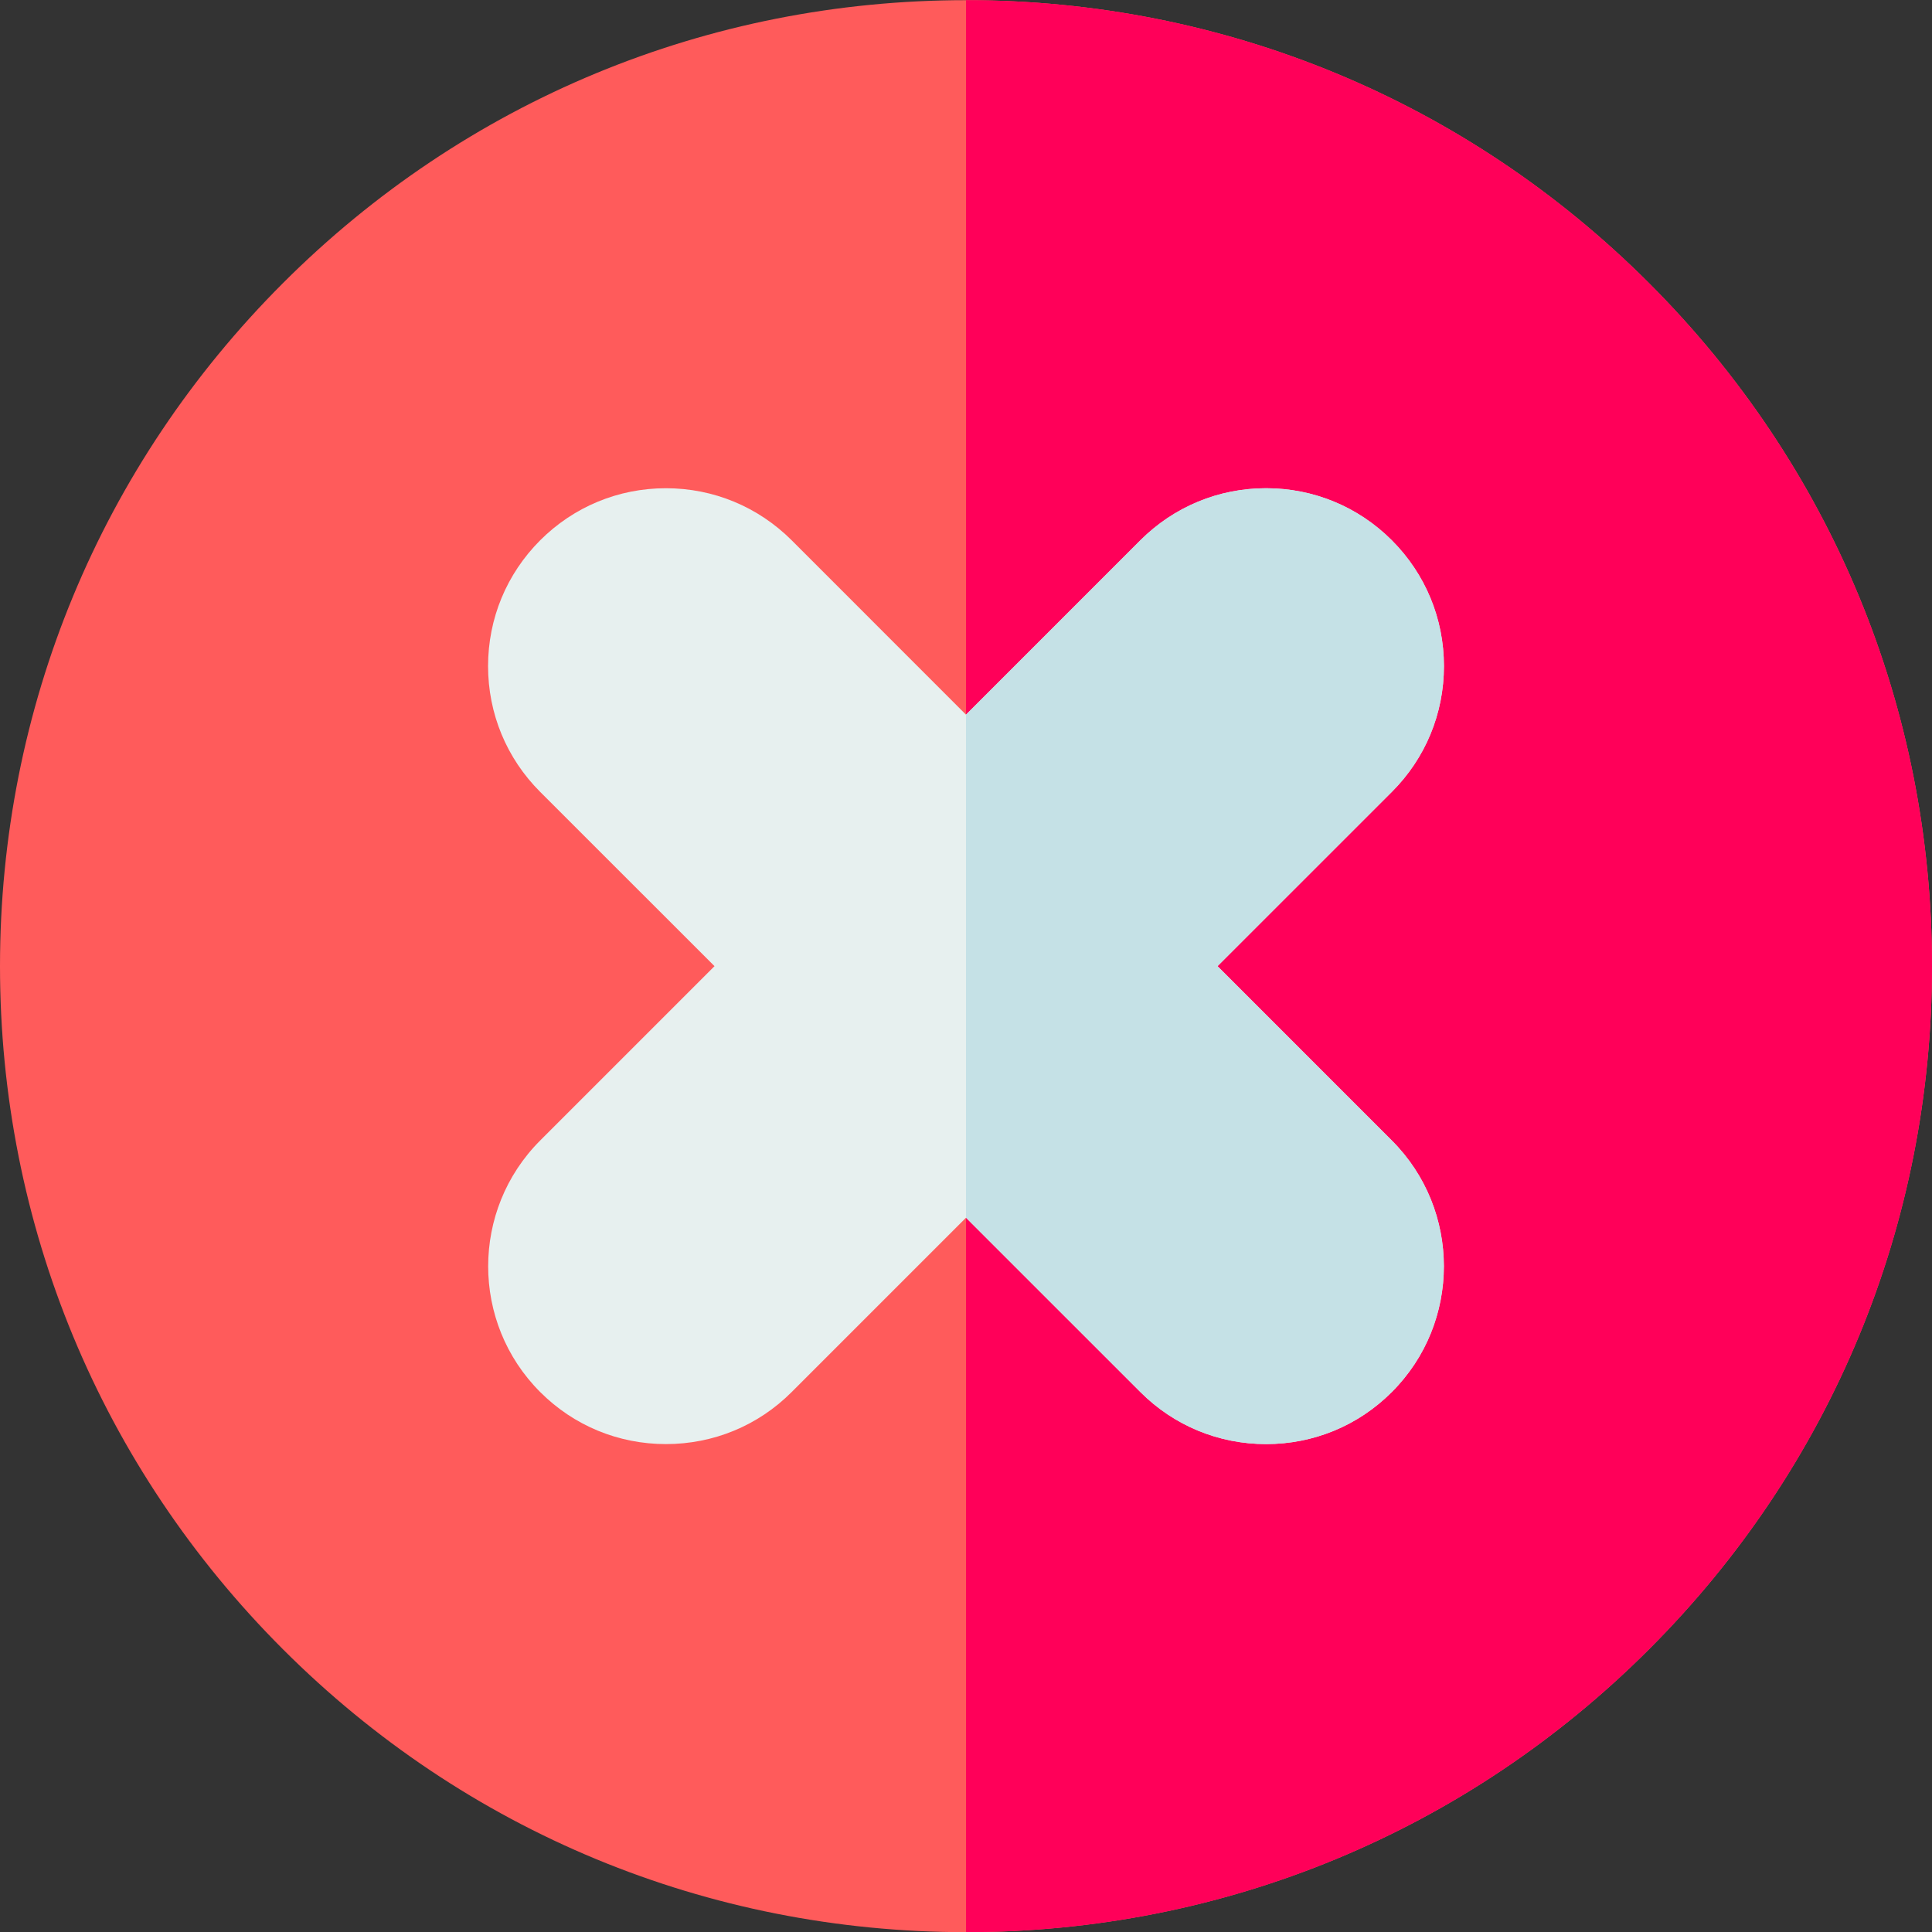 <svg width="24" height="24" viewBox="0 0 24 24" fill="none" xmlns="http://www.w3.org/2000/svg">
<rect x="0" y="0" width="24" height="24" fill="#333333" stroke="none"/>
<g clip-path="url(#clip0_610_20421)">
<path d="M20.485 3.517C18.219 1.251 15.205 0.002 12 0.002C8.795 0.002 5.781 1.251 3.515 3.517C1.248 5.784 4.68748e-05 8.797 0 12.002C4.68748e-05 15.208 1.248 18.221 3.515 20.488C5.781 22.754 8.795 24.002 12 24.002C15.205 24.002 18.219 22.754 20.485 20.488C22.752 18.221 24 15.208 24 12.002C24 8.797 22.752 5.784 20.485 3.517Z" fill="#FF5B5B"/>
<path d="M24 12.002C24 8.797 22.752 5.784 20.485 3.517C18.219 1.251 15.205 0.002 12 0.002V24.002C15.205 24.002 18.219 22.754 20.485 20.488C22.752 18.221 24 15.208 24 12.002Z" fill="#FF0059"/>
<path d="M15.125 12.002L17.29 9.837C17.707 9.42 17.937 8.865 17.937 8.275C17.937 7.684 17.707 7.13 17.29 6.712C16.873 6.295 16.318 6.065 15.728 6.065C15.138 6.065 14.583 6.295 14.166 6.712L12 8.878L9.835 6.712C9.417 6.295 8.863 6.065 8.272 6.065C7.682 6.065 7.127 6.295 6.71 6.712C6.293 7.13 6.063 7.684 6.063 8.275C6.063 8.865 6.293 9.42 6.71 9.837L8.876 12.002L6.71 14.168C5.849 15.03 5.849 16.431 6.71 17.292C7.127 17.71 7.682 17.939 8.272 17.939C8.863 17.939 9.418 17.71 9.835 17.292L12 15.127L14.166 17.292C14.583 17.71 15.138 17.939 15.728 17.939C16.318 17.939 16.873 17.71 17.29 17.292C18.152 16.431 18.152 15.029 17.29 14.168L15.125 12.002Z" fill="#E7F0EF"/>
<path d="M15.728 17.939C16.318 17.939 16.873 17.71 17.29 17.292C18.151 16.431 18.151 15.029 17.29 14.168L15.124 12.002L17.29 9.837C17.707 9.42 17.937 8.865 17.937 8.275C17.937 7.684 17.707 7.13 17.29 6.712C16.873 6.295 16.318 6.065 15.728 6.065C15.137 6.065 14.583 6.295 14.165 6.712L12 8.878V15.127L14.165 17.292C14.583 17.71 15.138 17.939 15.728 17.939Z" fill="#C5E1E6"/>
</g>
<defs>
<clipPath id="clip0_610_20421">
<rect width="24" height="24" fill="white" transform="translate(0 0.002)"/>
</clipPath>
</defs>
</svg>
